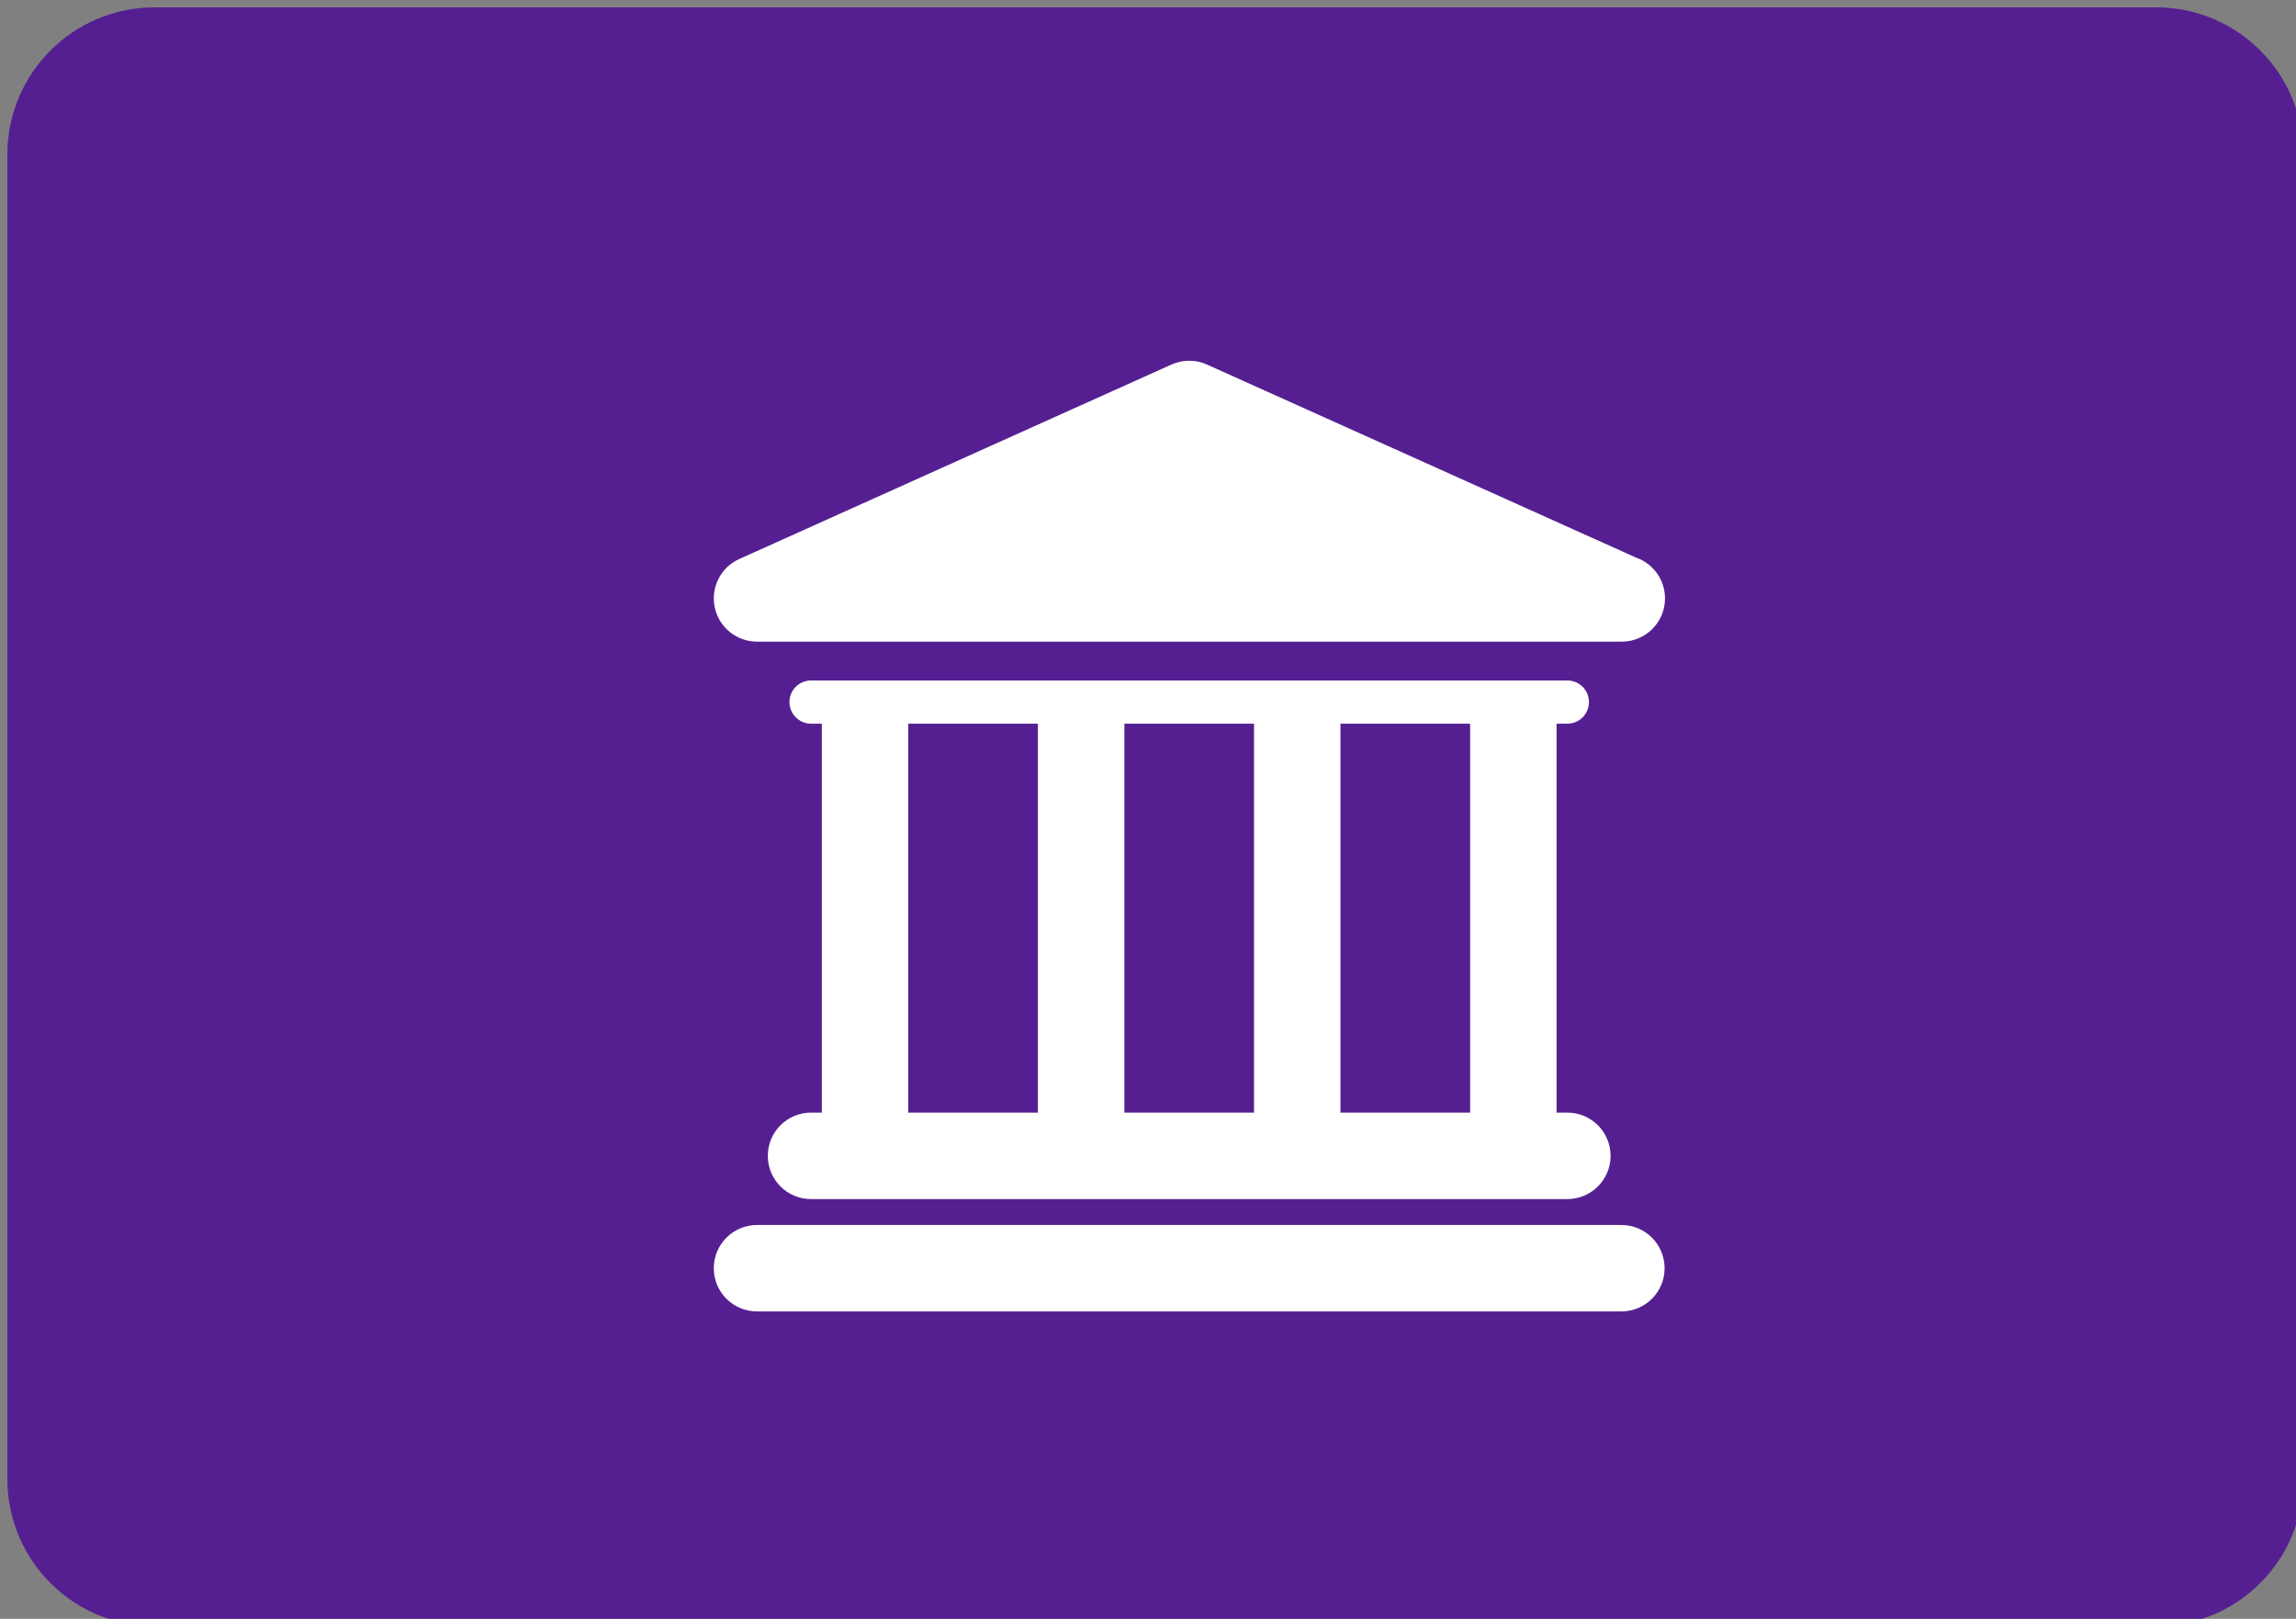 <?xml version="1.0" encoding="utf-8"?>
<!-- Generator: Adobe Illustrator 17.0.0, SVG Export Plug-In . SVG Version: 6.00 Build 0)  -->
<!DOCTYPE svg PUBLIC "-//W3C//DTD SVG 1.1//EN" "http://www.w3.org/Graphics/SVG/1.1/DTD/svg11.dtd">
<svg version="1.1" id="Layer_1" xmlns="http://www.w3.org/2000/svg" xmlns:xlink="http://www.w3.org/1999/xlink" x="0px" y="0px"
	 width="78px" height="55px" viewBox="0 0 78 55" enable-background="new 0 0 78 55" xml:space="preserve">
<rect x="0" y="0" width="78" height="55" fill="#808080" stroke="none"/>
<path fill="#561F91" d="M78.25,50.25c0,2.761-2.239,5-5,5h-68c-2.761,0-5-2.239-5-5v-45c0-2.761,2.239-5,5-5h68c2.761,0,5,2.239,5,5
	V50.25z"/>
<path fill="#FFFFFF" d="M56.71,39.81"/>
<path fill="none" d="M44.457,10.601"/>
<path fill="#FFFFFF" d="M36,24.29"/>
<g>
	<g id="Layer_1_78_">
		<g>
			<path fill="#FFFFFF" d="M55.082,41.619H25.718c-0.811,0-1.469,0.657-1.469,1.469c0,0.811,0.657,1.468,1.469,1.468h29.363
				c0.811,0,1.469-0.657,1.469-1.468C56.55,42.277,55.892,41.619,55.082,41.619z"/>
			<path fill="#FFFFFF" d="M27.553,37.801c-0.811,0-1.469,0.657-1.469,1.469s0.657,1.469,1.469,1.469h25.693
				c0.811,0,1.469-0.658,1.469-1.469s-0.657-1.469-1.469-1.469H52.88V24.587h0.366c0.406,0,0.734-0.329,0.734-0.734
				c0-0.405-0.329-0.734-0.734-0.734H27.553c-0.406,0-0.734,0.329-0.734,0.734c0,0.405,0.329,0.734,0.734,0.734h0.367v13.214
				L27.553,37.801L27.553,37.801z M49.943,24.587v13.214h-4.404V24.587H49.943z M42.602,24.587v13.214h-4.404V24.587H42.602z
				 M30.856,24.587h4.404v13.214h-4.404V24.587z"/>
			<path fill="#FFFFFF" d="M25.718,21.8h29.363c0.005,0,0.01,0,0.014,0c0.812,0,1.469-0.657,1.469-1.469
				c0-0.645-0.415-1.192-0.992-1.39l-14.569-6.556c-0.383-0.172-0.821-0.172-1.205,0l-14.683,6.607
				c-0.632,0.285-0.979,0.971-0.833,1.647C24.428,21.316,25.026,21.8,25.718,21.8z"/>
		</g>
	</g>
</g>
</svg>
